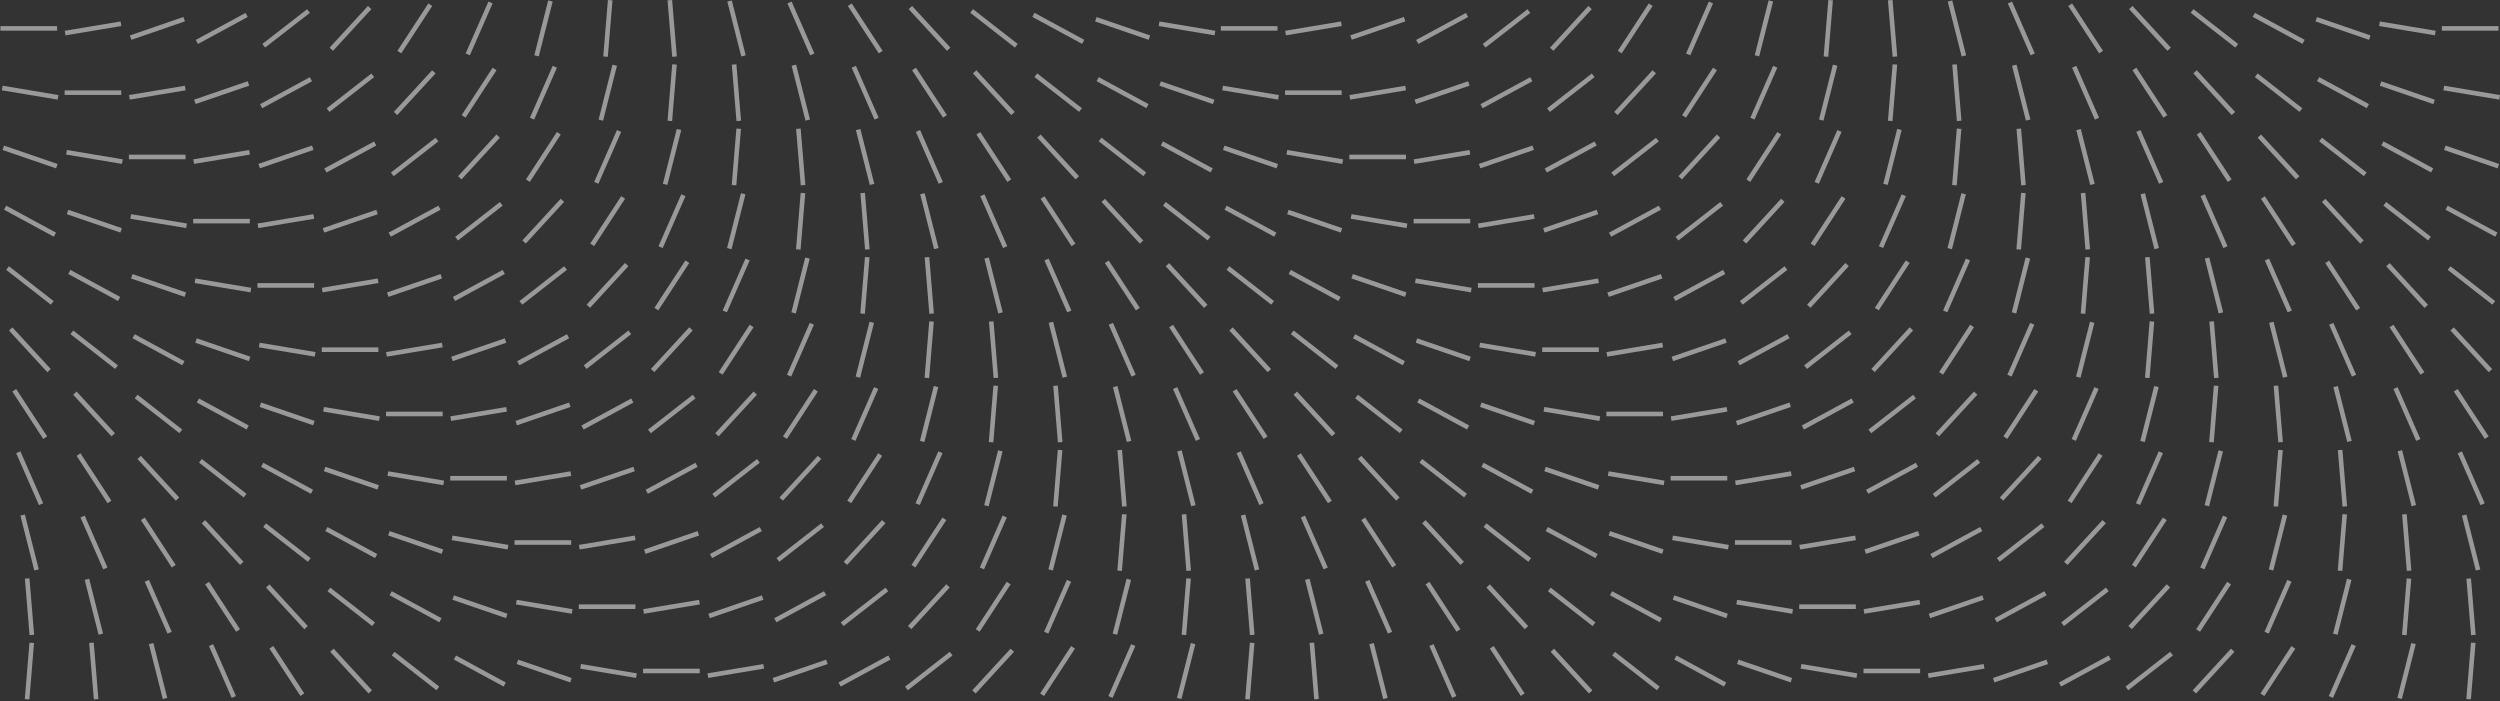 <svg width="1440" height="404" viewBox="0 0 1440 404" fill="none" xmlns="http://www.w3.org/2000/svg">
<rect x="0" y="0" width="1440" height="404" fill="#333333" stroke="none"/>
<g style="mix-blend-mode:soft-light" opacity="0.5">
<path d="M361.963 153.307L359.987 151.484L337.903 175.49L339.878 177.314L361.963 153.307ZM360.038 114.461L357.809 112.993L339.98 140.291L342.208 141.76L360.038 114.461ZM363.584 192.457L361.963 190.381L336.231 210.437L337.852 212.513L363.584 192.457ZM400.611 229.48L398.99 227.403L373.258 247.459L374.879 249.536L400.611 229.48ZM357.809 75.97L355.378 74.906L342.259 104.788L344.69 105.851L357.809 75.97ZM352.795 0.203L350.161 0L347.476 32.515L350.11 32.718L352.795 0.203ZM402.687 308.438L401.826 305.905L370.979 316.491L371.84 319.023L402.687 308.438ZM401.826 268.883L400.56 266.553L371.891 282.101L373.157 284.431L401.826 268.883ZM403.093 348.145L402.637 345.511L370.473 350.88L370.928 353.513L403.093 348.145ZM364.85 231.86L363.584 229.53L334.914 245.079L336.181 247.409L364.85 231.86ZM355.378 37.884L352.795 37.225L344.792 68.879L347.375 69.538L355.378 37.884ZM403.042 385.167H370.422V387.801H403.042V385.167ZM323.011 77.489L320.782 76.02L302.953 103.319L305.181 104.788L323.011 77.489ZM289.53 118.462L287.909 116.386L262.177 136.442L263.798 138.518L289.53 118.462ZM283.755 1.975L281.324 0.912L268.205 30.793L270.636 31.857L283.755 1.975ZM327.823 194.837L326.557 192.508L297.887 208.056L299.154 210.386L327.823 194.837ZM328.634 234.392L327.772 231.86L296.925 242.445L297.786 244.978L328.634 234.392ZM365.661 271.415L364.799 268.883L333.952 279.468L334.813 282L365.661 271.415ZM287.909 79.313L285.933 77.489L263.849 101.496L265.824 103.319L287.909 79.313ZM285.984 40.467L283.755 38.998L265.926 66.296L268.155 67.765L285.984 40.467ZM318.351 0.861L315.768 0.203L307.765 31.806L310.348 32.465L318.351 0.861ZM366.066 311.122L365.61 308.488L333.446 313.857L333.901 316.491L366.066 311.122ZM320.782 38.998L318.351 37.934L305.232 67.816L307.663 68.879L320.782 38.998ZM326.557 155.434L324.936 153.358L299.204 173.414L300.825 175.49L326.557 155.434ZM324.936 116.285L322.96 114.461L300.876 138.468L302.851 140.291L324.936 116.285ZM329.039 274.099L328.583 271.466L296.419 276.834L296.874 279.468L329.039 274.099ZM429.533 31.857L421.53 0.253L418.947 0.912L426.95 32.515L429.533 31.857ZM424.164 37.023L421.53 37.225L424.215 69.74L426.849 69.538L424.164 37.023ZM476.437 463.416L445.59 452.831L444.729 455.363L475.577 465.949L476.437 463.416ZM474.361 431.306L475.627 428.977L446.958 413.428L445.692 415.758L474.361 431.306ZM421.479 106.56L424.114 106.763L426.798 74.248L424.164 74.045L421.479 106.56ZM429.381 111.929L426.798 111.271L418.795 142.874L421.378 143.532L429.381 111.929ZM475.88 342.877L474.614 340.548L445.945 356.096L447.211 358.426L475.88 342.877ZM473.044 264.375L471.068 262.552L448.984 286.558L450.959 288.382L473.044 264.375ZM476.741 382.483L475.88 379.951L445.033 390.536L445.894 393.068L476.741 382.483ZM471.068 225.529L468.84 224.06L451.01 251.359L453.239 252.828L471.068 225.529ZM431.813 150.015L429.381 148.952L416.262 178.833L418.694 179.897L431.813 150.015ZM474.614 303.525L472.993 301.448L447.262 321.505L448.883 323.581L474.614 303.525ZM389.872 32.515L387.137 0L384.503 0.203L387.188 32.718L389.872 32.515ZM434.041 188.507L431.813 187.038L413.983 214.336L416.212 215.805L434.041 188.507ZM398.99 190.33L397.014 188.507L374.93 212.513L376.905 214.336L398.99 190.33ZM438.549 428.926L439.41 426.394L408.563 415.808L407.702 418.341L438.549 428.926ZM392.405 74.906L389.822 74.248L381.819 105.851L384.402 106.51L392.405 74.906ZM394.836 112.993L392.405 111.929L379.286 141.81L381.717 142.874L394.836 112.993ZM397.014 151.484L394.786 150.015L376.956 177.314L379.185 178.782L397.014 151.484ZM389.822 37.225L387.188 37.023L384.503 69.538L387.137 69.74L389.822 37.225ZM436.017 227.353L434.041 225.529L411.957 249.536L413.932 251.359L436.017 227.353ZM437.638 266.502L436.017 264.426L410.285 284.482L411.906 286.558L437.638 266.502ZM438.853 305.905L437.587 303.576L408.918 319.124L410.184 321.454L438.853 305.905ZM440.12 385.117L439.664 382.483L407.499 387.852L407.955 390.485L440.12 385.117ZM468.84 187.038L466.408 185.974L453.289 215.856L455.721 216.919L468.84 187.038ZM439.714 345.46L438.853 342.928L408.006 353.513L408.867 356.046L439.714 345.46ZM66.203 249.536L44.118 225.529L42.143 227.353L64.228 251.359L66.203 249.536ZM46.347 261.083L44.118 262.552L61.948 289.85L64.177 288.382L46.347 261.083ZM69.242 171.034L40.573 155.485L39.306 157.815L67.976 173.363L69.242 171.034ZM43.511 594.49L61.34 621.788L63.569 620.319L45.739 593.021L43.511 594.49ZM39.762 672.485L65.494 692.541L67.115 690.465L41.383 670.409L39.762 672.485ZM42.194 190.381L40.573 192.457L66.304 212.513L67.925 210.437L42.194 190.381ZM63.569 657.342L65.544 655.519L43.46 631.512L41.485 633.336L63.569 657.342ZM9.32 224.06L7.091 225.529L24.921 252.828L27.15 251.359L9.32 224.06ZM56.427 443.208L53.793 443.006L51.109 475.521L53.742 475.723L56.427 443.208ZM48.373 517.912L56.376 549.515L58.96 548.857L50.956 517.254L48.373 517.912ZM61.898 326.873L48.779 296.992L46.347 298.055L59.466 327.937L61.898 326.873ZM51.362 333.356L48.779 334.014L56.782 365.618L59.365 364.959L51.362 333.356ZM58.96 585.88L61.391 584.816L48.272 554.935L45.84 555.998L58.96 585.88ZM53.996 370.125L51.362 370.328L54.046 402.843L56.68 402.64L53.996 370.125ZM16.715 475.723L19.349 475.521L16.665 443.006L14.031 443.208L16.715 475.723ZM24.87 289.85L11.752 259.969L9.32 261.033L22.439 290.914L24.87 289.85ZM11.346 480.889L19.349 512.493L21.933 511.834L13.929 480.231L11.346 480.889ZM14.335 296.333L11.752 296.992L19.755 328.595L22.338 327.937L14.335 296.333ZM21.933 548.857L24.364 547.793L11.245 517.912L8.814 518.976L21.933 548.857ZM6.534 557.467L24.364 584.765L26.593 583.297L8.763 555.998L6.534 557.467ZM290.796 157.815L289.53 155.485L260.86 171.034L262.127 173.363L290.796 157.815ZM16.715 438.701L19.4 406.186L16.766 405.983L14.082 438.498L16.715 438.701ZM37.534 751.443L68.381 762.029L69.242 759.496L38.395 748.911L37.534 751.443ZM32.874 15.042H0.253V17.676H32.874V15.042ZM67.165 727.386L68.432 725.057L39.762 709.508L38.496 711.838L67.165 727.386ZM16.918 402.894L19.603 370.378L16.969 370.176L14.284 402.691L16.918 402.894ZM19.653 365.618L16.969 333.103L14.335 333.305L17.019 365.82L19.653 365.618ZM213.906 5.267L211.93 3.444L189.846 27.45L191.821 29.274L213.906 5.267ZM254.985 200.054L254.529 197.42L222.364 202.789L222.821 205.423L254.985 200.054ZM253.769 120.792L252.503 118.462L223.834 134.011L225.1 136.341L253.769 120.792ZM254.63 160.398L253.769 157.865L222.922 168.451L223.783 170.983L254.63 160.398ZM216.742 83.82L215.476 81.49L186.807 97.039L188.073 99.369L216.742 83.82ZM215.526 44.417L213.906 42.34L188.174 62.397L189.795 64.473L215.526 44.417ZM250.882 42.29L248.907 40.467L226.822 64.473L228.797 66.296L250.882 42.29ZM291.607 197.42L290.745 194.888L259.898 205.473L260.759 208.006L291.607 197.42ZM292.012 237.077L291.556 234.443L259.391 239.812L259.847 242.445L292.012 237.077ZM252.503 81.44L250.882 79.363L225.15 99.419L226.771 101.496L252.503 81.44ZM248.957 3.444L246.728 1.975L228.899 29.274L231.128 30.742L248.957 3.444ZM217.603 123.375L216.742 120.843L185.895 131.428L186.756 133.96L217.603 123.375ZM53.742 512.746L56.376 512.543L53.692 480.028L51.058 480.231L53.742 512.746ZM143.549 49.33L142.688 46.797L111.841 57.383L112.702 59.915L143.549 49.33ZM106.927 52.014L106.472 49.38L74.307 54.749L74.763 57.383L106.927 52.014ZM143.954 89.037L143.499 86.403L111.334 91.772L111.79 94.405L143.954 89.037ZM106.522 12.307L105.661 9.775L74.814 20.411L75.675 22.943L106.522 12.307ZM69.9 14.991L69.445 12.358L37.28 17.726L37.736 20.36L69.9 14.991ZM218.009 163.031L217.552 160.398L185.388 165.766L185.844 168.4L218.009 163.031ZM69.85 52.065H37.23V54.698H69.85V52.065ZM178.5 7.394L176.879 5.318L151.097 25.323L152.717 27.4L178.5 7.394ZM179.715 46.797L178.449 44.468L149.78 60.016L151.046 62.346L179.715 46.797ZM180.982 126.009L180.526 123.375L148.361 128.744L148.817 131.377L180.982 126.009ZM142.688 9.775L141.422 7.445L112.753 22.994L114.019 25.323L142.688 9.775ZM180.576 86.352L179.715 83.82L148.868 94.405L149.729 96.938L180.576 86.352ZM56.528 406.236L48.525 437.84L51.109 438.498L59.112 406.895L56.528 406.236ZM661.572 59.966L632.903 44.417L631.637 46.747L660.306 62.295L661.572 59.966ZM634.473 79.313L632.852 81.389L658.584 101.445L660.205 99.369L634.473 79.313ZM632.093 561.468L657.824 581.524L659.445 579.448L633.713 559.392L632.093 561.468ZM660.711 614.039L632.042 598.491L630.776 600.82L659.445 616.369L660.711 614.039ZM624.545 22.943L595.876 7.394L594.61 9.724L623.279 25.273L624.545 22.943ZM661.522 648.479L630.674 637.894L629.813 640.426L660.661 651.011L661.522 648.479ZM655.899 546.325L657.875 544.501L635.79 520.495L633.815 522.318L655.899 546.325ZM598.814 446.45L616.644 473.748L618.872 472.279L601.043 444.981L598.814 446.45ZM635.841 483.472L653.67 510.771L655.899 509.302L638.07 482.004L635.841 483.472ZM648.656 438.498L651.239 437.84L643.236 406.236L640.653 406.895L648.656 438.498ZM651.239 474.862L653.67 473.799L640.552 443.917L638.12 444.981L651.239 474.862ZM658.533 138.518L636.449 114.512L634.473 116.335L656.558 140.342L658.533 138.518ZM638.627 150.066L636.398 151.535L654.278 178.782L656.507 177.314L638.627 150.066ZM606.614 185.316L604.031 185.974L612.034 217.578L614.618 216.919L606.614 185.316ZM597.446 42.29L595.826 44.366L621.557 64.422L623.178 62.346L597.446 42.29ZM617.15 178.833L604.031 148.952L601.6 150.015L614.719 179.897L617.15 178.833ZM603.828 364.959L616.947 335.078L614.516 334.014L601.397 363.896L603.828 364.959ZM621.506 101.496L599.422 77.489L597.446 79.313L619.531 103.319L621.506 101.496ZM618.872 509.302L620.848 507.479L598.763 483.472L596.788 485.296L618.872 509.302ZM595.066 524.445L620.797 544.501L622.418 542.425L596.686 522.369L595.066 524.445ZM640.856 401.982L653.974 372.1L651.543 371.037L638.424 400.918L640.856 401.982ZM616.947 372.151L599.118 399.45L601.347 400.918L619.176 373.62L616.947 372.151ZM609.248 291.826L611.933 259.311L609.299 259.108L606.614 291.623L609.248 291.826ZM603.575 406.895L601.144 407.958L614.263 437.84L616.694 436.776L603.575 406.895ZM611.984 254.6L609.299 222.085L606.665 222.288L609.35 254.803L611.984 254.6ZM606.463 328.595L614.466 296.992L611.882 296.333L603.879 327.937L606.463 328.595ZM601.6 113.043L599.371 114.512L617.201 141.81L619.43 140.342L601.6 113.043ZM675.147 482.004L688.266 511.885L690.698 510.821L677.579 480.94L675.147 482.004ZM678.085 222.997L675.654 224.06L688.773 253.942L691.204 252.878L678.085 222.997ZM683.049 438.701L685.683 438.498L682.998 405.983L680.364 406.186L683.049 438.701ZM670.791 559.29L692.876 583.297L694.851 581.473L672.767 557.467L670.791 559.29ZM693.483 214.387L675.654 187.088L673.425 188.557L691.255 215.856L693.483 214.387ZM690.698 547.793L692.926 546.325L675.097 519.026L672.868 520.495L690.698 547.793ZM685.683 475.521L688.266 474.862L680.263 443.259L677.68 443.917L685.683 475.521ZM654.177 215.856L641.058 185.974L638.627 187.038L651.746 216.919L654.177 215.856ZM683.302 296.131L680.668 296.333L683.353 328.848L685.987 328.646L683.302 296.131ZM688.671 290.965L680.668 259.361L678.085 260.02L686.088 291.623L688.671 290.965ZM680.516 402.64L688.52 371.037L685.936 370.378L677.933 401.982L680.516 402.64ZM680.618 365.618L683.252 365.82L685.936 333.305L683.302 333.103L680.618 365.618ZM700.018 17.726L667.853 12.358L667.397 14.991L699.562 20.36L700.018 17.726ZM646.225 328.848L648.909 296.333L646.275 296.131L643.591 328.646L646.225 328.848ZM662.484 20.411L631.637 9.825L630.776 12.358L661.623 22.943L662.484 20.411ZM648.96 291.623L646.275 259.108L643.641 259.311L646.326 291.826L648.96 291.623ZM643.49 365.618L651.493 334.014L648.909 333.356L640.906 364.959L643.49 365.618ZM673.425 151.535L671.45 153.358L693.534 177.364L695.51 175.541L673.425 151.535ZM643.641 222.339L641.058 222.997L649.061 254.6L651.644 253.942L643.641 222.339ZM698.549 685.502L667.701 674.916L666.84 677.449L697.688 688.034L698.549 685.502ZM694.851 618.496L696.472 616.42L670.74 596.364L669.12 598.44L694.851 618.496ZM697.232 136.391L671.5 116.335L669.879 118.412L695.611 138.468L697.232 136.391ZM669.879 81.44L668.613 83.769L697.282 99.318L698.549 96.988L669.879 81.44ZM699.511 57.433L668.664 46.848L667.803 49.38L698.65 59.966L699.511 57.433ZM667.752 637.843L696.421 653.392L697.688 651.062L669.018 635.513L667.752 637.843ZM527.242 326.873L545.072 299.575L542.843 298.106L525.013 325.404L527.242 326.873ZM498.218 111.068L495.584 111.271L498.269 143.786L500.903 143.583L498.218 111.068ZM495.534 180.555L498.167 180.758L500.852 148.243L498.218 148.04L495.534 180.555ZM492.748 253.942L505.867 224.06L503.435 222.997L490.316 252.878L492.748 253.942ZM527.596 38.998L525.368 40.467L543.198 67.765L545.426 66.296L527.596 38.998ZM503.587 105.902L495.584 74.299L493.001 74.957L501.004 106.56L503.587 105.902ZM495.432 217.578L503.435 185.974L500.852 185.316L492.849 216.919L495.432 217.578ZM550.492 537.462L519.644 526.876L518.783 529.409L549.63 539.994L550.492 537.462ZM547.047 338.37L545.072 336.547L522.987 360.553L524.963 362.376L547.047 338.37ZM549.63 502.971L520.961 487.423L519.695 489.752L548.364 505.301L549.63 502.971ZM548.668 377.52L547.047 375.443L521.316 395.499L522.937 397.576L548.668 377.52ZM544.818 435.257L546.794 433.433L524.709 409.427L522.734 411.25L544.818 435.257ZM623.684 577.017L595.015 561.468L593.749 563.798L622.418 579.346L623.684 577.017ZM508.399 29.274L490.569 1.975L488.341 3.444L506.171 30.742L508.399 29.274ZM493.001 37.934L490.569 38.998L503.689 68.879L506.12 67.816L493.001 37.934ZM513.464 500.439L482.617 489.854L481.756 492.386L512.603 502.971L513.464 500.439ZM461.141 143.786L463.825 111.271L461.191 111.068L458.507 143.583L461.141 143.786ZM463.876 106.56L461.191 74.045L458.557 74.248L461.242 106.763L463.876 106.56ZM512.654 465.949L483.985 450.4L482.718 452.73L511.388 468.278L512.654 465.949ZM458.405 180.555L466.408 148.952L463.825 148.293L455.822 179.897L458.405 180.555ZM469.093 30.793L455.974 0.912L453.543 1.975L466.662 31.857L469.093 30.793ZM508.095 262.552L505.867 261.083L488.037 288.382L490.266 289.85L508.095 262.552ZM509.767 433.433L511.388 431.357L485.656 411.301L484.035 413.377L509.767 433.433ZM510.02 301.398L508.045 299.575L485.96 323.581L487.936 325.404L510.02 301.398ZM512.907 379.9L511.641 377.57L482.972 393.119L484.238 395.449L512.907 379.9ZM511.641 340.548L510.02 338.471L484.289 358.527L485.91 360.604L511.641 340.548ZM548.415 468.329L522.683 448.273L521.062 450.349L546.794 470.405L548.415 468.329ZM569.486 291.623L577.489 260.02L574.906 259.361L566.903 290.965L569.486 291.623ZM577.591 179.897L569.587 148.293L567.004 148.952L575.007 180.555L577.591 179.897ZM569.537 254.6L572.171 254.803L574.855 222.288L572.221 222.085L569.537 254.6ZM566.801 327.937L579.921 298.055L577.489 296.992L564.37 326.873L566.801 327.937ZM572.272 185.063L569.638 185.265L572.323 217.78L574.957 217.578L572.272 185.063ZM567.055 111.929L564.623 112.993L577.742 142.874L580.174 141.81L567.055 111.929ZM586.202 25.323L560.47 5.267L558.849 7.344L584.581 27.4L586.202 25.323ZM582.099 373.62L560.014 397.626L561.989 399.45L584.074 375.443L582.099 373.62ZM582.453 103.319L564.623 76.02L562.395 77.489L580.224 104.788L582.453 103.319ZM624.545 611.456L593.698 600.871L592.837 603.403L623.684 613.989L624.545 611.456ZM559.761 448.273L581.845 472.279L583.821 470.456L561.736 446.45L559.761 448.273ZM564.016 407.958L561.787 409.427L579.617 436.725L581.845 435.257L564.016 407.958ZM532.611 111.271L530.028 111.929L538.031 143.532L540.614 142.874L532.611 111.271ZM564.269 363.896L582.099 336.597L579.87 335.128L562.04 362.427L564.269 363.896ZM532.459 254.6L540.462 222.997L537.879 222.339L529.876 253.942L532.459 254.6ZM537.93 180.555L535.245 148.04L532.611 148.243L535.296 180.758L537.93 180.555ZM543.096 104.788L529.977 74.906L527.546 75.97L540.665 105.851L543.096 104.788ZM529.775 290.914L542.894 261.033L540.462 259.969L527.343 289.85L529.775 290.914ZM535.194 217.78L537.879 185.265L535.245 185.063L532.561 217.578L535.194 217.78ZM458.557 37.225L455.974 37.884L463.977 69.487L466.56 68.829L458.557 37.225ZM585.442 505.352L559.71 485.296L558.089 487.372L583.821 507.428L585.442 505.352ZM562.395 40.467L560.419 42.29L582.504 66.296L584.479 64.473L562.395 40.467ZM587.518 574.434L556.671 563.848L555.81 566.381L586.657 576.966L587.518 574.434ZM547.452 27.45L525.368 3.444L523.392 5.267L545.477 29.274L547.452 27.45ZM586.657 539.994L557.988 524.445L556.722 526.775L585.391 542.324L586.657 539.994ZM151.603 303.525L177.334 323.581L178.955 321.505L153.224 301.448L151.603 303.525ZM336.434 579.397L338.055 581.473L363.786 561.417L362.165 559.341L336.434 579.397ZM298.445 379.951L297.583 382.483L328.431 393.068L329.292 390.536L298.445 379.951ZM267.952 778.083L281.071 807.965L283.502 806.901L270.383 777.02L267.952 778.083ZM335.168 539.994L336.434 542.324L365.103 526.775L363.837 524.445L335.168 539.994ZM334.357 500.439L335.218 502.971L366.066 492.386L365.204 489.854L334.357 500.439ZM333.952 460.732L334.408 463.366L366.572 457.997L366.116 455.363L333.952 460.732ZM347.223 771.651L349.857 771.854L352.541 739.339L349.908 739.136L347.223 771.651ZM366.015 348.145H333.395V350.778H366.015V348.145ZM297.178 348.145L329.343 353.513L329.798 350.88L297.634 345.511L297.178 348.145ZM347.172 776.362L349.857 808.877L352.491 808.674L349.806 776.159L347.172 776.362ZM342.208 695.884L344.64 696.948L357.759 667.066L355.327 666.003L342.208 695.884ZM334.003 423.709H366.623V421.076H334.003V423.709ZM344.64 733.97L347.223 734.629L355.226 703.025L352.643 702.367L344.64 733.97ZM339.98 657.393L342.208 658.861L360.038 631.563L357.809 630.094L339.98 657.393ZM372.195 577.017L373.461 579.346L402.13 563.798L400.864 561.468L372.195 577.017ZM334.205 385.117L366.37 390.485L366.826 387.852L334.661 382.483L334.205 385.117ZM371.384 537.462L372.245 539.994L403.093 529.409L402.232 526.876L371.384 537.462ZM375.082 655.569L377.057 657.393L399.142 633.386L397.166 631.563L375.082 655.569ZM370.979 497.755L371.435 500.388L403.599 495.02L403.143 492.386L370.979 497.755ZM371.03 460.681H403.65V458.048H371.03V460.681ZM373.461 616.42L375.082 618.496L400.813 598.44L399.192 596.364L373.461 616.42ZM402.839 423.709L370.624 418.341L370.169 420.974L402.333 426.343L402.839 423.709ZM384.25 808.674L386.884 808.877L389.568 776.362L386.935 776.159L384.25 808.674ZM439.816 460.732L407.651 455.363L407.196 457.997L439.36 463.366L439.816 460.732ZM379.235 732.856L381.667 733.92L394.786 704.038L392.354 702.975L379.235 732.856ZM377.007 694.365L379.235 695.833L397.065 668.535L394.836 667.066L377.007 694.365ZM381.667 770.993L384.25 771.651L392.253 740.048L389.67 739.39L381.667 770.993ZM261.164 465.949L262.431 468.278L291.1 452.78L289.834 450.451L261.164 465.949ZM262.38 505.352L264.001 507.428L289.732 487.372L288.112 485.296L262.38 505.352ZM265.976 583.347L268.205 584.816L286.035 557.518L283.806 556.049L265.976 583.347ZM264.001 544.501L265.976 546.325L288.061 522.318L286.085 520.495L264.001 544.501ZM262.684 377.57L261.418 379.9L290.087 395.449L291.353 393.119L262.684 377.57ZM260.303 426.394L261.164 428.926L292.012 418.341L291.151 415.808L260.303 426.394ZM260.607 345.46L291.455 356.046L292.316 353.513L261.468 342.928L260.607 345.46ZM275.904 665.091L273.22 697.606L275.854 697.809L278.538 665.294L275.904 665.091ZM273.118 702.316L275.803 734.831L278.437 734.629L275.752 702.114L273.118 702.316ZM278.639 628.322L270.636 659.925L273.22 660.583L281.223 628.98L278.639 628.322ZM268.205 621.839L270.636 622.902L283.755 593.021L281.324 591.957L268.205 621.839ZM278.488 771.651L281.071 770.993L273.068 739.39L270.484 740.048L278.488 771.651ZM299.407 542.374L301.028 544.451L326.759 524.395L325.139 522.318L299.407 542.374ZM301.028 581.524L303.003 583.347L325.088 559.341L323.112 557.518L301.028 581.524ZM296.925 423.709L297.381 426.343L329.545 420.974L329.089 418.341L296.925 423.709ZM303.003 620.37L305.232 621.839L323.062 594.54L320.833 593.072L303.003 620.37ZM305.181 658.861L307.613 659.925L320.732 630.044L318.301 628.98L305.181 658.861ZM298.191 502.971L299.458 505.301L328.127 489.752L326.861 487.423L298.191 502.971ZM297.33 463.416L298.191 465.949L329.039 455.363L328.178 452.831L297.33 463.416ZM328.988 311.173H296.368V313.806H328.988V311.173ZM260.202 311.122L292.366 316.491L292.822 313.857L260.658 308.488L260.202 311.122ZM307.511 777.02L315.515 808.623L318.098 807.965L310.095 776.362L307.511 777.02ZM312.881 771.854L315.515 771.651L312.83 739.136L310.196 739.339L312.881 771.854ZM307.613 696.948L310.196 697.606L318.199 666.003L315.616 665.344L307.613 696.948ZM315.565 702.316L312.931 702.114L310.247 734.629L312.881 734.831L315.565 702.316ZM338.055 618.547L340.03 620.37L362.115 596.364L360.139 594.54L338.055 618.547ZM550.897 571.8L518.732 566.431L518.276 569.065L550.441 574.434L550.897 571.8ZM587.924 608.823L555.759 603.454L555.303 606.088L587.468 611.456L587.924 608.823ZM519.087 608.772H551.707V606.138H519.087V608.772ZM557.279 762.079L558.545 764.409L587.215 748.86L585.948 746.531L557.279 762.079ZM556.468 722.524L557.33 725.057L588.177 714.471L587.316 711.939L556.468 722.524ZM556.063 682.817L556.519 685.451L588.683 680.082L588.228 677.449L556.063 682.817ZM523.139 803.609L525.115 805.433L547.199 781.426L545.224 779.603L523.139 803.609ZM29.227 212.564L7.142 188.557L5.167 190.381L27.251 214.387L29.227 212.564ZM556.114 645.795H588.734V643.161H556.114V645.795ZM519.441 685.502L520.303 688.034L551.15 677.449L550.289 674.916L519.441 685.502ZM520.303 725.057L521.569 727.386L550.238 711.838L548.972 709.508L520.303 725.057ZM519.036 645.845L519.492 648.479L551.656 643.11L551.201 640.477L519.036 645.845ZM558.545 801.482L560.166 803.559L585.898 783.503L584.277 781.426L558.545 801.482ZM698.954 719.84L666.79 714.471L666.334 717.105L698.498 722.474L698.954 719.84ZM624.951 645.845L592.786 640.477L592.331 643.11L624.495 648.479L624.951 645.845ZM630.117 756.863L630.573 759.496L662.737 754.128L662.281 751.494L630.117 756.863ZM630.168 719.789H662.788V717.156H630.168V719.789ZM667.144 756.812H699.764V754.178H667.144V756.812ZM667.144 793.885L667.6 796.519L699.764 791.15L699.308 788.517L667.144 793.885ZM630.522 796.57L631.383 799.102L662.231 788.517L661.37 785.984L630.522 796.57ZM661.927 682.817L629.763 677.449L629.307 680.082L661.471 685.451L661.927 682.817ZM593.495 759.547L594.357 762.079L625.204 751.494L624.343 748.962L593.495 759.547ZM418.694 807.965L421.277 808.623L429.28 777.02L426.697 776.362L418.694 807.965ZM593.09 719.84L593.546 722.474L625.71 717.105L625.255 714.471L593.09 719.84ZM593.141 682.767H625.761V680.133H593.141V682.767ZM594.306 799.102L595.572 801.432L624.242 785.883L622.975 783.553L594.306 799.102ZM408.006 497.704H440.626V495.07H408.006V497.704ZM408.411 574.434L409.272 576.966L440.12 566.381L439.259 563.848L408.411 574.434ZM408.006 534.777L408.462 537.411L440.626 532.042L440.17 529.409L408.006 534.777ZM476.843 497.755L444.678 492.386L444.222 495.02L476.387 500.388L476.843 497.755ZM453.289 806.901L455.721 807.965L468.84 778.083L466.408 777.02L453.289 806.901ZM451.06 768.41L453.289 769.879L471.119 742.58L468.89 741.112L451.06 768.41ZM416.262 769.879L418.694 770.942L431.813 741.061L429.381 739.997L416.262 769.879ZM414.034 731.387L416.262 732.856L434.092 705.558L431.863 704.089L414.034 731.387ZM449.085 729.564L451.06 731.387L473.145 707.381L471.17 705.558L449.085 729.564ZM409.222 614.039L410.488 616.369L439.157 600.82L437.891 598.491L409.222 614.039ZM410.488 653.392L412.109 655.468L437.84 635.412L436.219 633.336L410.488 653.392ZM412.109 692.541L414.084 694.365L436.169 670.358L434.193 668.535L412.109 692.541ZM488.088 805.433L490.316 806.901L508.146 779.603L505.917 778.134L488.088 805.433ZM484.491 727.437L486.112 729.513L511.844 709.457L510.223 707.381L484.491 727.437ZM483.276 688.034L484.542 690.364L513.211 674.815L511.945 672.485L483.276 688.034ZM486.112 766.587L488.088 768.41L510.172 744.404L508.197 742.58L486.112 766.587ZM482.415 648.479L483.276 651.011L514.123 640.426L513.262 637.894L482.415 648.479ZM482.06 571.749H514.68V569.116H482.06V571.749ZM482.009 608.823L482.465 611.456L514.629 606.088L514.174 603.454L482.009 608.823ZM447.515 690.414L449.136 692.491L474.867 672.435L473.246 670.358L447.515 690.414ZM445.388 611.456L446.249 613.989L477.096 603.403L476.235 600.871L445.388 611.456ZM513.87 534.777L481.705 529.409L481.249 532.042L513.414 537.411L513.87 534.777ZM446.249 651.062L447.515 653.392L476.184 637.843L474.918 635.513L446.249 651.062ZM445.033 534.727H477.653V532.093H445.033V534.727ZM444.982 571.8L445.438 574.434L477.603 569.065L477.147 566.431L444.982 571.8ZM521.518 764.46L523.139 766.536L548.871 746.48L547.25 744.404L521.518 764.46ZM143.904 126.059H111.284V128.693H143.904V126.059ZM112.499 785.883L141.169 801.432L142.435 799.102L113.766 783.553L112.499 785.883ZM75.472 160.398L106.32 170.983L107.181 168.451L76.333 157.865L75.472 160.398ZM120.097 436.725L137.927 409.427L135.698 407.958L117.868 435.257L120.097 436.725ZM133.469 401.982L135.901 400.918L122.782 371.037L120.35 372.1L133.469 401.982ZM138.231 362.427L120.401 335.128L118.172 336.597L136.002 363.896L138.231 362.427ZM75.067 126.009L107.231 131.377L107.687 128.744L75.523 123.375L75.067 126.009ZM291.961 274.15H259.341V276.784H291.961V274.15ZM81.145 262.552L79.17 264.375L101.255 288.382L103.23 286.558L81.145 262.552ZM104.952 247.409L79.221 227.353L77.6 229.429L103.331 249.485L104.952 247.409ZM75.472 748.911L104.142 764.46L105.408 762.13L76.739 746.581L75.472 748.911ZM102.571 729.564L104.192 727.488L78.461 707.432L76.84 709.508L102.571 729.564ZM139.548 766.536L141.169 764.46L115.437 744.404L113.816 746.48L139.548 766.536ZM118.172 299.575L116.197 301.398L138.281 325.404L140.257 323.581L118.172 299.575ZM115.538 707.381L137.623 731.387L139.598 729.564L117.514 705.558L115.538 707.381ZM135.394 695.833L137.623 694.365L119.793 667.066L117.564 668.535L135.394 695.833ZM141.979 284.431L116.247 264.375L114.627 266.452L140.358 286.508L141.979 284.431ZM127.796 517.051L125.112 549.566L127.746 549.769L130.43 517.254L127.796 517.051ZM113.36 231.86L142.03 247.409L143.296 245.079L114.627 229.53L113.36 231.86ZM78.511 670.358L100.596 694.365L102.571 692.541L80.487 668.535L78.511 670.358ZM133.216 443.917L120.097 473.799L122.529 474.862L135.648 444.981L133.216 443.917ZM125.061 554.276L127.746 586.791L130.38 586.589L127.695 554.074L125.061 554.276ZM130.532 480.231L122.529 511.834L125.112 512.493L133.115 480.889L130.532 480.231ZM130.43 623.561L133.014 622.902L125.011 591.299L122.427 591.957L130.43 623.561ZM119.895 630.044L133.014 659.925L135.445 658.861L122.326 628.98L119.895 630.044ZM37.027 791.15L69.191 796.519L69.647 793.885L37.483 788.517L37.027 791.15ZM32.62 756.863L0.456 751.494L0 754.128L32.164 759.496L32.62 756.863ZM0.507 714.421L31.354 725.006L32.215 722.474L1.368 711.888L0.507 714.421ZM0.81 793.835H33.431V791.201H0.81V793.835ZM112.499 197.42L143.347 208.006L144.208 205.473L113.36 194.888L112.499 197.42ZM1.064 52.014L33.228 57.383L33.684 54.749L1.52 49.38L1.064 52.014ZM30.138 690.414L31.404 688.084L2.735 672.536L1.469 674.866L30.138 690.414ZM98.418 658.811L100.647 657.342L82.817 630.044L80.588 631.512L98.418 658.811ZM26.593 620.319L28.568 618.496L6.484 594.49L4.508 596.313L26.593 620.319ZM2.786 635.463L28.517 655.519L30.138 653.442L4.407 633.386L2.786 635.463ZM33.177 94.456L2.33 83.871L1.469 86.403L32.316 96.988L33.177 94.456ZM5.167 153.358L3.546 155.434L29.277 175.49L30.898 173.414L5.167 153.358ZM38.496 123.375L69.344 133.96L70.204 131.428L39.357 120.843L38.496 123.375ZM32.266 134.011L3.596 118.462L2.33 120.792L30.999 136.341L32.266 134.011ZM96.189 406.895L83.07 436.776L85.502 437.84L98.621 407.958L96.189 406.895ZM88.338 370.378L85.755 371.037L93.758 402.64L96.341 401.982L88.338 370.378ZM82.868 593.021L95.987 622.902L98.418 621.839L85.299 591.957L82.868 593.021ZM85.805 334.014L83.374 335.078L96.493 364.959L98.924 363.896L85.805 334.014ZM101.204 325.404L83.374 298.106L81.145 299.575L98.975 326.873L101.204 325.404ZM38.091 89.037L70.255 94.405L70.711 91.772L38.547 86.403L38.091 89.037ZM93.403 586.538L95.987 585.88L87.984 554.276L85.4 554.935L93.403 586.538ZM106.877 89.087H74.257V91.721H106.877V89.087ZM93.505 443.259L85.502 474.862L88.085 475.521L96.088 443.917L93.505 443.259ZM74.561 788.466L105.408 799.051L106.269 796.519L75.422 785.934L74.561 788.466ZM90.769 480.028L88.085 512.543L90.719 512.746L93.403 480.231L90.769 480.028ZM88.034 517.254L90.719 549.769L93.353 549.566L90.668 517.051L88.034 517.254ZM76.333 194.837L105.003 210.386L106.269 208.056L77.6 192.508L76.333 194.837ZM209.752 482.004L191.923 509.302L194.151 510.771L211.981 483.472L209.752 482.004ZM186.553 271.415L217.401 282L218.262 279.468L187.414 268.883L186.553 271.415ZM241.511 628.322L238.877 628.119L236.193 660.634L238.827 660.837L241.511 628.322ZM228.646 779.552L246.475 806.851L248.704 805.382L230.874 778.083L228.646 779.552ZM238.827 697.809L241.461 697.606L238.776 665.091L236.142 665.294L238.827 697.809ZM187.364 305.905L216.033 321.454L217.299 319.124L188.63 303.576L187.364 305.905ZM254.985 237.127H222.364V239.761H254.985V237.127ZM189.998 470.456L191.973 472.279L214.058 448.273L212.082 446.45L189.998 470.456ZM188.63 340.548L214.361 360.604L215.982 358.527L190.251 338.471L188.63 340.548ZM209.448 769.879L211.677 768.41L193.847 741.112L191.619 742.58L209.448 769.879ZM192.176 373.62L190.2 375.443L212.285 399.45L214.26 397.626L192.176 373.62ZM188.377 431.306L189.998 433.383L215.729 413.327L214.108 411.25L188.377 431.306ZM186.148 237.077L218.312 242.445L218.768 239.812L186.604 234.443L186.148 237.077ZM227.278 375.443L225.657 377.52L251.388 397.576L253.009 395.499L227.278 375.443ZM224.137 428.977L225.404 431.306L254.073 415.758L252.807 413.428L224.137 428.977ZM224.391 342.877L253.06 358.426L254.326 356.096L225.657 340.548L224.391 342.877ZM225.353 468.329L226.974 470.405L252.706 450.349L251.085 448.273L225.353 468.329ZM233.458 702.975L241.461 734.578L244.044 733.92L236.041 702.316L233.458 702.975ZM223.175 274.099L255.339 279.468L255.795 276.834L223.631 271.466L223.175 274.099ZM223.58 308.438L254.428 319.023L255.289 316.491L224.441 305.905L223.58 308.438ZM244.246 554.935L231.128 584.816L233.559 585.88L246.678 555.998L244.246 554.935ZM241.612 591.299L233.609 622.902L236.193 623.561L244.196 591.957L241.612 591.299ZM228.949 546.325L231.178 547.793L249.008 520.495L246.779 519.026L228.949 546.325ZM244.044 770.942L246.475 769.879L233.356 739.997L230.925 741.061L244.044 770.942ZM226.974 507.479L228.949 509.302L251.034 485.296L249.058 483.472L226.974 507.479ZM173.029 400.868L175.258 399.399L157.428 372.1L155.199 373.569L173.029 400.868ZM167.559 517.254L159.555 548.857L162.139 549.515L170.142 517.912L167.559 517.254ZM154.592 705.558L172.421 732.856L174.65 731.387L156.82 704.089L154.592 705.558ZM167.457 554.276L164.823 554.074L162.139 586.589L164.773 586.791L167.457 554.276ZM170.243 480.94L157.124 510.821L159.555 511.885L172.675 482.004L170.243 480.94ZM169.99 696.948L172.421 695.884L159.302 666.003L156.871 667.066L169.99 696.948ZM164.773 623.814L167.407 623.611L164.722 591.096L162.088 591.299L164.773 623.814ZM159.404 628.98L167.407 660.583L169.99 659.925L161.987 628.322L159.404 628.98ZM180.931 163.082H148.311V165.716H180.931V163.082ZM150.843 783.553L176.575 803.609L178.196 801.533L152.464 781.477L150.843 783.553ZM177.284 360.604L155.199 336.597L153.224 338.421L175.308 362.427L177.284 360.604ZM112.094 163.031L144.258 168.4L144.714 165.766L112.55 160.398L112.094 163.031ZM154.895 435.257L176.98 411.25L175.004 409.427L152.92 433.433L154.895 435.257ZM174.65 768.41L176.625 766.587L154.541 742.58L152.565 744.404L174.65 768.41ZM199.115 628.322L201.8 660.837L204.434 660.634L201.749 628.119L199.115 628.322ZM201.85 591.046L199.166 623.561L201.8 623.763L204.484 591.248L201.85 591.046ZM204.586 554.276L196.582 585.88L199.166 586.538L207.169 554.935L204.586 554.276ZM204.434 697.606L207.017 696.948L199.014 665.344L196.431 666.003L204.434 697.606ZM193.898 704.089L207.017 733.97L209.448 732.907L196.329 703.025L193.898 704.089ZM189.592 781.426L211.677 805.433L213.652 803.609L191.568 779.603L189.592 781.426ZM207.27 517.912L194.151 547.793L196.582 548.857L209.701 518.976L207.27 517.912ZM150.387 268.883L179.057 284.431L180.323 282.101L151.654 266.553L150.387 268.883ZM172.725 444.981L154.895 472.279L157.124 473.748L174.954 446.45L172.725 444.981ZM217.958 200.105H185.338V202.738H217.958V200.105ZM149.121 200.054L181.285 205.423L181.741 202.789L149.577 197.42L149.121 200.054ZM149.526 234.392L180.374 244.978L181.235 242.445L150.387 231.86L149.526 234.392Z" fill="white"/>
<path d="M1092.78 37.225L1090.14 37.023L1087.46 69.538L1090.09 69.74L1092.78 37.225ZM1097.79 112.993L1095.36 111.929L1082.24 141.81L1084.67 142.874L1097.79 112.993ZM1095.36 74.906L1092.78 74.248L1084.77 105.851L1087.36 106.51L1095.36 74.906ZM1099.97 151.484L1097.74 150.015L1079.91 177.314L1082.14 178.782L1099.97 151.484ZM1104.78 268.883L1103.52 266.553L1074.85 282.101L1076.11 284.431L1104.78 268.883ZM1101.94 190.33L1099.97 188.507L1077.89 212.513L1079.86 214.336L1101.94 190.33ZM1103.57 229.48L1101.94 227.403L1076.21 247.459L1077.83 249.536L1103.57 229.48ZM1092.83 32.515L1090.09 0L1087.46 0.203L1090.14 32.718L1092.83 32.515ZM1140.59 266.502L1138.97 264.426L1113.24 284.482L1114.86 286.558L1140.59 266.502ZM1142.67 345.46L1141.81 342.928L1110.96 353.513L1111.82 356.046L1142.67 345.46ZM1141.81 305.905L1140.54 303.576L1111.87 319.124L1113.14 321.454L1141.81 305.905ZM1141.5 428.926L1142.37 426.394L1111.52 415.808L1110.66 418.341L1141.5 428.926ZM1143.07 385.117L1142.62 382.483L1110.45 387.852L1110.91 390.485L1143.07 385.117ZM1068.62 271.415L1067.75 268.883L1036.91 279.468L1037.77 282L1068.62 271.415ZM1138.97 227.353L1137 225.529L1114.91 249.536L1116.89 251.359L1138.97 227.353ZM1067.75 231.86L1066.49 229.53L1037.82 245.079L1039.09 247.409L1067.75 231.86ZM1023.74 38.998L1021.31 37.934L1008.19 67.816L1010.62 68.879L1023.74 38.998ZM1021.31 0.861L1018.72 0.203L1010.72 31.806L1013.3 32.465L1021.31 0.861ZM1064.92 153.307L1062.94 151.484L1040.86 175.49L1042.83 177.314L1064.92 153.307ZM1069.02 311.122L1068.57 308.488L1036.4 313.857L1036.86 316.491L1069.02 311.122ZM1106.05 348.145L1105.59 345.511L1073.43 350.88L1073.88 353.513L1106.05 348.145ZM1106 385.167H1073.38V387.801H1106V385.167ZM1055.75 0.203L1053.12 0L1050.43 32.515L1053.07 32.718L1055.75 0.203ZM1105.64 308.438L1104.78 305.905L1073.93 316.491L1074.8 319.023L1105.64 308.438ZM1058.33 37.884L1055.75 37.225L1047.75 68.829L1050.33 69.487L1058.33 37.884ZM1060.76 75.97L1058.33 74.906L1045.21 104.788L1047.65 105.851L1060.76 75.97ZM1062.99 114.461L1060.76 112.993L1042.93 140.291L1045.16 141.76L1062.99 114.461ZM1066.54 192.457L1064.92 190.381L1039.19 210.437L1040.81 212.513L1066.54 192.457ZM1164.1 143.786L1166.78 111.271L1164.15 111.068L1161.46 143.583L1164.1 143.786ZM1172.05 30.793L1158.93 0.912L1156.5 1.975L1169.62 31.857L1172.05 30.793ZM1166.83 106.56L1164.15 74.045L1161.51 74.248L1164.2 106.763L1166.83 106.56ZM1216.42 500.439L1185.57 489.854L1184.71 492.386L1215.56 502.971L1216.42 500.439ZM1137 188.507L1134.77 187.038L1116.94 214.336L1119.17 215.805L1137 188.507ZM1161.51 37.225L1158.93 37.884L1166.93 69.487L1169.52 68.829L1161.51 37.225ZM1214.6 340.548L1212.98 338.471L1187.24 358.527L1188.86 360.604L1214.6 340.548ZM1171.79 187.038L1169.36 185.974L1156.24 215.856L1158.68 216.919L1171.79 187.038ZM1212.98 301.398L1211 299.575L1188.92 323.581L1190.89 325.404L1212.98 301.398ZM1211.05 262.552L1208.82 261.083L1190.99 288.382L1193.22 289.85L1211.05 262.552ZM1215.86 379.9L1214.6 377.57L1185.93 393.119L1187.19 395.449L1215.86 379.9ZM1212.72 433.433L1214.34 431.357L1188.61 411.301L1186.99 413.377L1212.72 433.433ZM1215.61 465.949L1186.94 450.4L1185.67 452.73L1214.34 468.278L1215.61 465.949ZM1161.36 180.555L1169.36 148.952L1166.78 148.293L1158.78 179.897L1161.36 180.555ZM1124.43 106.56L1127.07 106.763L1129.75 74.248L1127.12 74.045L1124.43 106.56ZM1127.12 37.023L1124.49 37.225L1127.17 69.74L1129.8 69.538L1127.12 37.023ZM1132.49 31.857L1124.49 0.253L1121.9 0.912L1129.91 32.515L1132.49 31.857ZM1132.34 111.929L1129.75 111.271L1121.75 142.874L1124.33 143.532L1132.34 111.929ZM1179.39 463.416L1148.55 452.831L1147.68 455.363L1178.53 465.949L1179.39 463.416ZM1134.77 150.015L1132.34 148.952L1119.22 178.833L1121.65 179.897L1134.77 150.015ZM1175.95 264.375L1173.97 262.552L1151.89 286.558L1153.86 288.382L1175.95 264.375ZM1174.02 225.529L1171.79 224.06L1153.97 251.359L1156.19 252.828L1174.02 225.529ZM1177.32 431.306L1178.58 428.977L1149.91 413.428L1148.65 415.758L1177.32 431.306ZM1177.57 303.525L1175.95 301.448L1150.22 321.505L1151.84 323.581L1177.57 303.525ZM1179.65 382.483L1178.78 379.951L1147.94 390.536L1148.8 393.068L1179.65 382.483ZM1178.84 342.877L1177.57 340.548L1148.9 356.096L1150.17 358.426L1178.84 342.877ZM751.328 517.912L759.331 549.515L761.915 548.857L753.912 517.254L751.328 517.912ZM883.937 126.009L883.481 123.375L851.316 128.744L851.772 131.377L883.937 126.009ZM772.805 52.065H740.185V54.698H772.805V52.065ZM756.698 512.746L759.331 512.543L756.647 480.028L754.013 480.231L756.698 512.746ZM1195.96 37.934L1193.52 38.998L1206.64 68.879L1209.07 67.816L1195.96 37.934ZM756.951 370.125L754.317 370.328L757.001 402.843L759.635 402.64L756.951 370.125ZM759.484 406.236L751.48 437.84L754.064 438.498L762.067 406.895L759.484 406.236ZM809.477 12.307L808.616 9.775L777.769 20.36L778.63 22.892L809.477 12.307ZM846.91 89.037L846.454 86.403L814.289 91.772L814.745 94.405L846.91 89.037ZM772.856 14.991L772.4 12.358L740.236 17.726L740.691 20.36L772.856 14.991ZM845.643 9.775L844.377 7.445L815.708 22.994L816.974 25.323L845.643 9.775ZM1025.97 77.489L1023.74 76.02L1005.91 103.319L1008.14 104.788L1025.97 77.489ZM722.608 365.618L719.924 333.103L717.29 333.305L719.975 365.82L722.608 365.618ZM754.317 333.356L751.734 334.014L759.737 365.618L762.32 364.959L754.317 333.356ZM759.382 443.208L756.748 443.006L754.064 475.521L756.698 475.723L759.382 443.208ZM740.489 751.443L771.336 762.029L772.197 759.496L741.35 748.911L740.489 751.443ZM770.121 727.386L771.387 725.057L742.718 709.508L741.451 711.838L770.121 727.386ZM772.197 171.034L743.528 155.485L742.262 157.815L770.931 173.363L772.197 171.034ZM719.873 402.894L722.558 370.378L719.924 370.176L717.239 402.691L719.873 402.894ZM745.149 190.381L743.528 192.457L769.259 212.513L770.88 210.437L745.149 190.381ZM735.829 15.042H703.209V17.676H735.829V15.042ZM766.524 657.342L768.5 655.519L746.415 631.512L744.44 633.336L766.524 657.342ZM742.718 672.485L768.449 692.541L770.07 690.465L744.338 670.409L742.718 672.485ZM749.302 261.083L747.074 262.552L764.903 289.85L767.132 288.382L749.302 261.083ZM761.915 585.88L764.346 584.816L751.227 554.935L748.796 555.998L761.915 585.88ZM746.466 594.49L764.296 621.788L766.524 620.319L748.694 593.021L746.466 594.49ZM764.802 326.873L751.683 296.992L749.252 298.055L762.371 327.937L764.802 326.873ZM769.158 249.536L747.074 225.529L745.098 227.353L767.183 251.359L769.158 249.536ZM846.504 49.33L845.643 46.797L814.796 57.383L815.657 59.915L846.504 49.33ZM992.485 118.462L990.864 116.386L965.133 136.442L966.753 138.518L992.485 118.462ZM883.531 86.352L882.67 83.82L851.823 94.405L852.684 96.938L883.531 86.352ZM993.751 157.815L992.485 155.485L963.816 171.034L965.082 173.363L993.751 157.815ZM951.912 3.444L949.684 1.975L931.854 29.274L934.083 30.742L951.912 3.444ZM994.967 237.077L994.511 234.443L962.347 239.812L962.803 242.445L994.967 237.077ZM994.562 197.42L993.701 194.888L962.853 205.473L963.714 208.006L994.562 197.42ZM990.864 79.313L988.889 77.489L966.804 101.496L968.78 103.319L990.864 79.313ZM1029.51 155.434L1027.89 153.358L1002.16 173.414L1003.78 175.49L1029.51 155.434ZM986.711 1.975L984.279 0.912L971.16 30.793L973.592 31.857L986.711 1.975ZM1027.89 116.285L1025.92 114.461L1003.83 138.468L1005.81 140.291L1027.89 116.285ZM1030.78 194.837L1029.51 192.508L1000.84 208.056L1002.11 210.386L1030.78 194.837ZM1031.59 234.392L1030.73 231.86L999.88 242.445L1000.74 244.978L1031.59 234.392ZM1031.99 274.099L1031.54 271.466L999.374 276.834L999.83 279.468L1031.99 274.099ZM988.939 40.467L986.711 38.998L968.881 66.296L971.11 67.765L988.939 40.467ZM920.964 163.031L920.508 160.398L888.343 165.766L888.799 168.4L920.964 163.031ZM920.559 123.375L919.697 120.843L888.85 131.428L889.711 133.96L920.559 123.375ZM919.697 83.82L918.431 81.49L889.762 97.039L891.028 99.369L919.697 83.82ZM881.455 7.394L879.834 5.318L854.052 25.323L855.673 27.4L881.455 7.394ZM918.482 44.417L916.861 42.34L891.129 62.397L892.75 64.473L918.482 44.417ZM882.67 46.797L881.404 44.468L852.735 60.016L854.001 62.346L882.67 46.797ZM955.458 81.44L953.837 79.363L928.106 99.419L929.726 101.496L955.458 81.44ZM956.724 120.792L955.458 118.462L926.789 134.011L928.055 136.341L956.724 120.792ZM953.837 42.29L951.862 40.467L929.777 64.473L931.753 66.296L953.837 42.29ZM957.94 200.054L957.484 197.42L925.32 202.789L925.776 205.423L957.94 200.054ZM957.535 160.398L956.674 157.865L925.826 168.451L926.687 170.983L957.535 160.398ZM916.861 5.267L914.885 3.444L892.801 27.45L894.776 29.274L916.861 5.267ZM809.883 52.014L809.427 49.38L777.262 54.749L777.718 57.383L809.883 52.014ZM1401.55 96.988L1372.89 81.44L1371.62 83.769L1400.29 99.318L1401.55 96.988ZM1402.47 57.433L1371.62 46.848L1370.76 49.38L1401.61 59.966L1402.47 57.433ZM1369.8 677.398L1400.64 687.983L1401.5 685.451L1370.66 674.866L1369.8 677.398ZM1399.43 653.392L1400.69 651.062L1372.02 635.513L1370.76 637.843L1399.43 653.392ZM1349.18 328.848L1351.86 296.333L1349.23 296.131L1346.55 328.646L1349.18 328.848ZM1365.44 20.411L1334.59 9.825L1333.73 12.358L1364.58 22.943L1365.44 20.411ZM1378.61 187.038L1376.38 188.507L1394.21 215.805L1396.44 214.336L1378.61 187.038ZM1398.52 175.541L1376.43 151.535L1374.46 153.358L1396.54 177.364L1398.52 175.541ZM1351.92 291.623L1349.23 259.108L1346.6 259.311L1349.28 291.826L1351.92 291.623ZM1375.82 520.495L1393.65 547.793L1395.88 546.325L1378.05 519.026L1375.82 520.495ZM1395.88 583.297L1397.86 581.473L1375.77 557.467L1373.8 559.29L1395.88 583.297ZM1372.07 598.44L1397.81 618.496L1399.43 616.42L1373.7 596.364L1372.07 598.44ZM1363.67 614.039L1335 598.491L1333.73 600.82L1362.4 616.369L1363.67 614.039ZM1335.05 561.468L1360.78 581.524L1362.4 579.448L1336.67 559.392L1335.05 561.468ZM1358.85 546.325L1360.83 544.501L1338.75 520.495L1336.77 522.318L1358.85 546.325ZM1391.22 511.834L1393.65 510.771L1380.53 480.889L1378.1 481.953L1391.22 511.834ZM1361.49 138.518L1339.4 114.512L1337.43 116.335L1359.51 140.342L1361.49 138.518ZM1364.53 59.966L1335.86 44.417L1334.59 46.747L1363.26 62.295L1364.53 59.966ZM1337.43 79.313L1335.81 81.389L1361.54 101.445L1363.16 99.369L1337.43 79.313ZM1341.58 150.066L1339.35 151.535L1357.18 178.833L1359.41 177.364L1341.58 150.066ZM1343.81 401.982L1356.93 372.1L1354.5 371.037L1341.38 400.918L1343.81 401.982ZM1357.13 215.856L1344.01 185.974L1341.58 187.038L1354.7 216.919L1357.13 215.856ZM1346.6 222.339L1344.01 222.997L1352.02 254.6L1354.6 253.942L1346.6 222.339ZM1346.44 365.618L1354.45 334.014L1351.86 333.356L1343.86 364.959L1346.44 365.618ZM1351.61 438.498L1354.19 437.84L1346.19 406.236L1343.61 406.895L1351.61 438.498ZM1338.8 483.472L1356.63 510.771L1358.85 509.302L1341.02 482.004L1338.8 483.472ZM1354.19 474.862L1356.63 473.799L1343.51 443.917L1341.08 444.981L1354.19 474.862ZM1374.46 116.335L1372.83 118.412L1398.57 138.468L1400.19 136.391L1374.46 116.335ZM1394.16 252.878L1381.04 222.997L1378.61 224.06L1391.73 253.942L1394.16 252.878ZM1410.77 596.313L1432.86 620.319L1434.83 618.496L1412.75 594.49L1410.77 596.313ZM1433.47 251.359L1415.64 224.06L1413.41 225.529L1431.24 252.828L1433.47 251.359ZM1418.07 260.02L1415.64 261.083L1428.76 290.965L1431.19 289.901L1418.07 260.02ZM1413.41 188.557L1411.43 190.381L1433.52 214.387L1435.49 212.564L1413.41 188.557ZM1437.21 173.414L1411.48 153.358L1409.86 155.434L1435.59 175.49L1437.21 173.414ZM1415.13 518.976L1428.25 548.857L1430.68 547.793L1417.56 517.912L1415.13 518.976ZM1420.3 443.208L1422.98 475.723L1425.61 475.521L1422.93 443.006L1420.3 443.208ZM1423.08 405.983L1420.4 438.498L1423.03 438.701L1425.72 406.186L1423.08 405.983ZM1423.28 370.125L1420.6 402.64L1423.23 402.843L1425.92 370.328L1423.28 370.125ZM1428.65 327.987L1420.65 296.384L1418.07 297.042L1426.07 328.646L1428.65 327.987ZM1434.83 655.519L1436.45 653.442L1410.72 633.386L1409.1 635.463L1434.83 655.519ZM1423.28 333.153L1420.65 333.356L1423.34 365.871L1425.97 365.668L1423.28 333.153ZM1430.68 584.816L1432.91 583.347L1415.08 556.049L1412.85 557.518L1430.68 584.816ZM1388.89 370.378L1380.89 401.982L1383.47 402.64L1391.47 371.037L1388.89 370.378ZM1385.95 405.983L1383.32 406.186L1386 438.701L1388.64 438.498L1385.95 405.983ZM1386.21 365.871L1388.89 333.356L1386.26 333.153L1383.57 365.668L1386.21 365.871ZM1388.94 328.646L1386.26 296.131L1383.62 296.333L1386.31 328.848L1388.94 328.646ZM1383.62 259.311L1381.04 259.969L1389.04 291.572L1391.63 290.914L1383.62 259.311ZM1380.64 443.867L1388.64 475.47L1391.22 474.812L1383.22 443.208L1380.64 443.867ZM1440 54.749L1407.84 49.38L1407.38 52.014L1439.54 57.383L1440 54.749ZM1406.82 714.421L1437.67 725.006L1438.53 722.474L1407.68 711.888L1406.82 714.421ZM1409.86 118.462L1408.6 120.792L1437.26 136.341L1438.53 134.011L1409.86 118.462ZM1439.49 94.456L1408.65 83.871L1407.78 86.403L1438.63 96.988L1439.49 94.456ZM1407.73 674.866L1436.4 690.414L1437.67 688.084L1409 672.536L1407.73 674.866ZM1439.14 15.042H1406.52V17.676H1439.14V15.042ZM1280.55 179.897L1272.54 148.293L1269.96 148.952L1277.96 180.555L1280.55 179.897ZM1235.41 254.6L1243.42 222.997L1240.83 222.339L1232.83 253.942L1235.41 254.6ZM1240.88 180.555L1238.2 148.04L1235.57 148.243L1238.25 180.758L1240.88 180.555ZM1238.15 217.78L1240.83 185.265L1238.2 185.063L1235.52 217.578L1238.15 217.78ZM1246.05 104.788L1232.93 74.906L1230.5 75.97L1243.62 105.851L1246.05 104.788ZM1235.52 111.271L1232.93 111.929L1240.94 143.532L1243.52 142.874L1235.52 111.271ZM1250.41 27.45L1228.32 3.444L1226.35 5.267L1248.43 29.274L1250.41 27.45ZM1265.35 40.467L1263.37 42.29L1285.46 66.296L1287.43 64.473L1265.35 40.467ZM1267.22 363.896L1285.05 336.597L1282.83 335.128L1265 362.427L1267.22 363.896ZM1285.41 103.319L1267.58 76.02L1265.35 77.489L1283.18 104.788L1285.41 103.319ZM1232.73 290.914L1245.85 261.033L1243.42 259.969L1230.3 289.85L1232.73 290.914ZM1290.47 574.434L1259.63 563.848L1258.77 566.381L1289.61 576.966L1290.47 574.434ZM1289.61 539.994L1260.94 524.445L1259.68 526.775L1288.35 542.324L1289.61 539.994ZM1288.4 505.352L1262.67 485.296L1261.04 487.372L1286.78 507.428L1288.4 505.352ZM1251.37 468.329L1225.64 448.273L1224.02 450.349L1249.75 470.405L1251.37 468.329ZM1253.45 537.462L1222.6 526.876L1221.74 529.409L1252.59 539.994L1253.45 537.462ZM1211.35 29.274L1193.52 1.975L1191.3 3.444L1209.13 30.742L1211.35 29.274ZM1198.49 180.555L1201.12 180.758L1203.81 148.243L1201.17 148.04L1198.49 180.555ZM1201.17 111.068L1198.54 111.271L1201.22 143.786L1203.86 143.583L1201.17 111.068ZM1230.2 326.873L1248.03 299.575L1245.8 298.106L1227.97 325.404L1230.2 326.873ZM1198.39 217.578L1206.39 185.974L1203.81 185.316L1195.8 216.919L1198.39 217.578ZM1206.54 105.902L1198.54 74.299L1195.96 74.957L1203.96 106.56L1206.54 105.902ZM1250 338.37L1248.03 336.547L1225.94 360.553L1227.92 362.376L1250 338.37ZM1230.55 38.998L1228.32 40.467L1246.15 67.765L1248.38 66.296L1230.55 38.998ZM1251.62 377.52L1250 375.443L1224.27 395.499L1225.89 397.576L1251.62 377.52ZM1252.59 502.971L1223.92 487.423L1222.65 489.752L1251.32 505.301L1252.59 502.971ZM1247.77 435.257L1249.75 433.433L1227.66 409.427L1225.69 411.25L1247.77 435.257ZM1269.96 111.929L1267.53 112.993L1280.65 142.874L1283.08 141.81L1269.96 111.929ZM1326.64 577.017L1297.97 561.468L1296.7 563.798L1325.37 579.346L1326.64 577.017ZM1306.78 364.959L1319.9 335.078L1317.47 334.014L1304.35 363.896L1306.78 364.959ZM1309.42 328.595L1317.42 296.992L1314.84 296.333L1306.83 327.937L1309.42 328.595ZM1309.57 185.316L1306.99 185.974L1314.99 217.578L1317.57 216.919L1309.57 185.316ZM1320.11 178.833L1306.99 148.952L1304.55 150.015L1317.67 179.897L1320.11 178.833ZM1324.46 101.496L1302.38 77.489L1300.4 79.313L1322.49 103.319L1324.46 101.496ZM1304.55 113.043L1302.33 114.512L1320.16 141.81L1322.38 140.342L1304.55 113.043ZM1319.85 372.151L1302.02 399.45L1304.25 400.918L1322.08 373.62L1319.85 372.151ZM1301.77 446.45L1319.6 473.748L1321.83 472.279L1304 444.981L1301.77 446.45ZM1327.5 22.943L1298.83 7.394L1297.57 9.724L1326.23 25.273L1327.5 22.943ZM1306.53 406.895L1304.1 407.958L1317.22 437.84L1319.65 436.776L1306.53 406.895ZM1314.94 254.6L1312.25 222.085L1309.62 222.288L1312.3 254.803L1314.94 254.6ZM1321.83 509.302L1323.8 507.479L1301.72 483.472L1299.74 485.296L1321.83 509.302ZM1312.2 291.826L1314.89 259.311L1312.25 259.108L1309.57 291.623L1312.2 291.826ZM1327.5 611.456L1296.65 600.871L1295.79 603.403L1326.64 613.989L1327.5 611.456ZM1298.02 524.445L1323.75 544.501L1325.37 542.425L1299.64 522.369L1298.02 524.445ZM1285.05 373.62L1262.97 397.626L1264.94 399.45L1287.03 375.443L1285.05 373.62ZM1272.49 254.6L1275.13 254.803L1277.81 222.288L1275.18 222.085L1272.49 254.6ZM1195.7 253.942L1208.82 224.06L1206.39 222.997L1193.27 252.878L1195.7 253.942ZM1266.97 407.958L1264.74 409.427L1282.57 436.725L1284.8 435.257L1266.97 407.958ZM1272.44 291.623L1280.44 260.02L1277.86 259.361L1269.86 290.965L1272.44 291.623ZM1275.23 185.063L1272.59 185.265L1275.28 217.78L1277.91 217.578L1275.23 185.063ZM1300.4 42.29L1298.78 44.366L1324.51 64.422L1326.13 62.346L1300.4 42.29ZM1364.48 648.479L1333.63 637.894L1332.77 640.426L1363.62 651.011L1364.48 648.479ZM1262.72 448.273L1284.8 472.279L1286.78 470.456L1264.69 446.45L1262.72 448.273ZM1289.16 25.323L1263.43 5.267L1261.8 7.344L1287.54 27.4L1289.16 25.323ZM1269.76 327.937L1282.88 298.055L1280.44 296.992L1267.33 326.873L1269.76 327.937ZM1425.67 512.543L1428.25 511.885L1420.25 480.282L1417.66 480.94L1425.67 512.543ZM1045.16 695.884L1047.59 696.948L1060.71 667.066L1058.28 666.003L1045.16 695.884ZM1042.93 657.393L1045.16 658.861L1062.99 631.563L1060.76 630.094L1042.93 657.393ZM1039.39 579.397L1041.01 581.473L1066.74 561.417L1065.12 559.341L1039.39 579.397ZM1041.01 618.547L1042.99 620.37L1065.07 596.364L1063.09 594.54L1041.01 618.547ZM1038.12 539.994L1039.39 542.324L1068.06 526.775L1066.79 524.445L1038.12 539.994ZM1037.31 500.439L1038.17 502.971L1069.02 492.386L1068.16 489.854L1037.31 500.439ZM1000.13 348.145L1032.3 353.513L1032.75 350.88L1000.59 345.511L1000.13 348.145ZM999.88 423.709L1000.34 426.343L1032.5 420.974L1032.04 418.341L999.88 423.709ZM1047.59 733.97L1050.18 734.629L1058.18 703.025L1055.6 702.367L1047.59 733.97ZM1068.97 348.145H1036.35V350.778H1068.97V348.145ZM1001.4 379.951L1000.54 382.483L1031.39 393.068L1032.25 390.536L1001.4 379.951ZM1050.13 776.362L1052.81 808.877L1055.45 808.674L1052.76 776.159L1050.13 776.362ZM1050.18 771.651L1052.81 771.854L1055.5 739.339L1052.86 739.136L1050.18 771.651ZM1036.91 460.732L1037.36 463.366L1069.53 457.997L1069.07 455.363L1036.91 460.732ZM1075.15 577.017L1076.42 579.346L1105.09 563.798L1103.82 561.468L1075.15 577.017ZM1142.77 460.732L1110.61 455.363L1110.15 457.997L1142.32 463.366L1142.77 460.732ZM1076.42 616.42L1078.04 618.496L1103.77 598.44L1102.15 596.364L1076.42 616.42ZM1073.98 460.681H1106.61V458.048H1073.98V460.681ZM1078.04 655.569L1080.01 657.393L1102.1 633.386L1100.12 631.563L1078.04 655.569ZM1073.93 497.755L1074.39 500.388L1106.55 495.02L1106.1 492.386L1073.93 497.755ZM1079.96 694.365L1082.19 695.833L1100.02 668.535L1097.79 667.066L1079.96 694.365ZM1105.74 423.709L1073.58 418.341L1073.12 420.974L1105.29 426.343L1105.74 423.709ZM1037.16 385.117L1069.32 390.485L1069.78 387.852L1037.62 382.483L1037.16 385.117ZM1087.21 808.674L1089.84 808.877L1092.52 776.362L1089.89 776.159L1087.21 808.674ZM1084.62 770.993L1087.21 771.651L1095.21 740.048L1092.62 739.39L1084.62 770.993ZM1082.19 732.856L1084.62 733.92L1097.74 704.038L1095.31 702.975L1082.19 732.856ZM1036.96 423.709H1069.58V421.076H1036.96V423.709ZM1074.34 537.462L1075.2 539.994L1106.05 529.409L1105.19 526.876L1074.34 537.462ZM966.956 544.501L968.932 546.325L991.016 522.318L989.041 520.495L966.956 544.501ZM968.932 583.347L971.16 584.816L988.99 557.518L986.761 556.049L968.932 583.347ZM971.11 621.839L973.541 622.902L986.66 593.021L984.229 591.957L971.11 621.839ZM981.443 771.651L984.026 770.993L976.023 739.39L973.44 740.048L981.443 771.651ZM963.258 426.394L964.12 428.926L994.967 418.341L994.106 415.808L963.258 426.394ZM965.335 505.352L966.956 507.428L992.688 487.372L991.067 485.296L965.335 505.352ZM964.12 465.949L965.386 468.278L994.055 452.73L992.789 450.4L964.12 465.949ZM994.916 274.15H962.296V276.784H994.916V274.15ZM926.13 274.099L958.295 279.468L958.75 276.834L926.586 271.466L926.13 274.099ZM981.595 628.322L973.592 659.925L976.175 660.583L984.178 628.98L981.595 628.322ZM970.907 778.083L984.026 807.965L986.457 806.901L973.338 777.02L970.907 778.083ZM976.073 702.316L978.758 734.831L981.392 734.629L978.708 702.114L976.073 702.316ZM978.859 665.091L976.175 697.606L978.809 697.809L981.493 665.294L978.859 665.091ZM1002.36 542.374L1003.98 544.451L1029.71 524.395L1028.09 522.318L1002.36 542.374ZM1005.91 620.37L1008.14 621.839L1025.97 594.54L1023.74 593.072L1005.91 620.37ZM965.639 377.57L964.373 379.9L993.042 395.449L994.308 393.119L965.639 377.57ZM1003.98 581.524L1005.96 583.347L1028.04 559.341L1026.07 557.518L1003.98 581.524ZM1000.29 463.416L1001.15 465.949L1031.99 455.363L1031.13 452.831L1000.29 463.416ZM1001.15 502.971L1002.41 505.301L1031.08 489.752L1029.82 487.423L1001.15 502.971ZM1010.57 696.948L1013.15 697.606L1021.15 666.003L1018.57 665.344L1010.57 696.948ZM1008.14 658.861L1010.57 659.925L1023.69 630.044L1021.26 628.98L1008.14 658.861ZM963.157 311.122L995.321 316.491L995.777 313.857L963.613 308.488L963.157 311.122ZM1018.52 702.316L1015.89 702.114L1013.2 734.629L1015.84 734.831L1018.52 702.316ZM963.512 345.46L994.359 356.046L995.22 353.513L964.373 342.928L963.512 345.46ZM1031.94 311.173H999.323V313.806H1031.94V311.173ZM1010.47 777.02L1018.47 808.623L1021.05 807.965L1013.05 776.362L1010.47 777.02ZM1015.79 771.854L1018.42 771.651L1015.73 739.136L1013.1 739.339L1015.79 771.854ZM1110.96 497.704H1143.58V495.07H1110.96V497.704ZM1261.5 801.482L1263.12 803.559L1288.85 783.503L1287.23 781.426L1261.5 801.482ZM1226.09 803.609L1228.07 805.433L1250.15 781.426L1248.18 779.603L1226.09 803.609ZM1259.02 682.817L1259.47 685.451L1291.64 680.082L1291.18 677.449L1259.02 682.817ZM1259.42 722.524L1260.28 725.057L1291.13 714.471L1290.27 711.939L1259.42 722.524ZM1327.86 645.845L1295.69 640.477L1295.23 643.11L1327.4 648.479L1327.86 645.845ZM1297.26 799.102L1298.53 801.432L1327.2 785.883L1325.93 783.553L1297.26 799.102ZM1259.07 645.795H1291.69V643.161H1259.07V645.795ZM1222.4 685.502L1223.26 688.034L1254.11 677.449L1253.24 674.916L1222.4 685.502ZM1223.26 725.057L1224.52 727.386L1253.19 711.838L1251.93 709.508L1223.26 725.057ZM1290.88 608.823L1258.71 603.454L1258.26 606.088L1290.42 611.456L1290.88 608.823ZM1224.47 764.46L1226.09 766.536L1251.83 746.48L1250.2 744.404L1224.47 764.46ZM1222.04 608.772H1254.66V606.138H1222.04V608.772ZM1221.99 645.845L1222.45 648.479L1254.61 643.11L1254.16 640.477L1221.99 645.845ZM1260.23 762.079L1261.5 764.409L1290.17 748.86L1288.9 746.531L1260.23 762.079ZM1370.1 756.812H1402.72V754.178H1370.1V756.812ZM1121.65 807.965L1124.23 808.623L1132.24 777.02L1129.65 776.362L1121.65 807.965ZM1370.05 793.885L1370.5 796.519L1402.67 791.15L1402.21 788.517L1370.05 793.885ZM1370.35 14.991L1402.52 20.36L1402.97 17.726L1370.81 12.358L1370.35 14.991ZM1407.13 793.835H1439.75V791.201H1407.13V793.835ZM1438.94 756.863L1406.77 751.494L1406.32 754.128L1438.48 759.496L1438.94 756.863ZM1401.91 719.84L1369.74 714.471L1369.29 717.105L1401.45 722.474L1401.91 719.84ZM1296.1 682.767H1328.72V680.133H1296.1V682.767ZM1333.07 719.789H1365.69V717.156H1333.07V719.789ZM1364.88 682.817L1332.72 677.449L1332.26 680.082L1364.43 685.451L1364.88 682.817ZM1296.05 719.84L1296.5 722.474L1328.67 717.105L1328.21 714.471L1296.05 719.84ZM1333.48 796.57L1334.34 799.102L1365.19 788.517L1364.32 785.984L1333.48 796.57ZM1333.07 756.863L1333.53 759.496L1365.69 754.128L1365.24 751.494L1333.07 756.863ZM1296.45 759.547L1297.31 762.079L1328.16 751.494L1327.3 748.962L1296.45 759.547ZM1179.8 497.755L1147.63 492.386L1147.18 495.02L1179.34 500.388L1179.8 497.755ZM926.535 308.438L957.383 319.023L958.244 316.491L927.397 305.905L926.535 308.438ZM1110.96 534.777L1111.42 537.411L1143.58 532.042L1143.13 529.409L1110.96 534.777ZM1156.24 806.901L1158.68 807.965L1171.79 778.083L1169.36 777.02L1156.24 806.901ZM1150.42 690.414L1152.04 692.491L1177.77 672.435L1176.15 670.358L1150.42 690.414ZM1152.04 729.564L1154.02 731.387L1176.1 707.381L1174.12 705.558L1152.04 729.564ZM1154.02 768.41L1156.24 769.879L1174.07 742.58L1171.85 741.112L1154.02 768.41ZM1116.99 731.387L1119.22 732.856L1137.05 705.558L1134.82 704.089L1116.99 731.387ZM1115.06 692.541L1117.04 694.365L1139.12 670.358L1137.15 668.535L1115.06 692.541ZM1119.22 769.879L1121.65 770.942L1134.77 741.061L1132.34 739.997L1119.22 769.879ZM1112.18 614.039L1113.44 616.369L1142.11 600.82L1140.85 598.491L1112.18 614.039ZM1111.37 574.434L1112.23 576.966L1143.07 566.381L1142.21 563.848L1111.37 574.434ZM1113.44 653.392L1115.06 655.468L1140.8 635.412L1139.17 633.336L1113.44 653.392ZM1186.23 688.034L1187.5 690.364L1216.17 674.815L1214.9 672.485L1186.23 688.034ZM1253.85 571.8L1221.69 566.431L1221.23 569.065L1253.4 574.434L1253.85 571.8ZM1185.37 648.479L1186.23 651.011L1217.08 640.426L1216.22 637.894L1185.37 648.479ZM1187.45 727.437L1189.07 729.513L1214.8 709.457L1213.18 707.381L1187.45 727.437ZM1184.96 608.823L1185.42 611.456L1217.58 606.088L1217.13 603.454L1184.96 608.823ZM1189.07 766.587L1191.04 768.41L1213.13 744.404L1211.15 742.58L1189.07 766.587ZM1185.02 571.749H1217.64V569.116H1185.02V571.749ZM1149.2 651.062L1150.47 653.392L1179.14 637.843L1177.87 635.513L1149.2 651.062ZM1148.34 611.456L1149.2 613.989L1180.05 603.403L1179.19 600.871L1148.34 611.456ZM1147.94 571.8L1148.39 574.434L1180.56 569.065L1180.1 566.431L1147.94 571.8ZM1216.82 534.777L1184.66 529.409L1184.2 532.042L1216.37 537.411L1216.82 534.777ZM1191.04 805.433L1193.27 806.901L1211.1 779.603L1208.87 778.134L1191.04 805.433ZM1147.99 534.727H1180.61V532.093H1147.99V534.727ZM895.131 373.62L893.155 375.443L915.24 399.45L917.215 397.626L895.131 373.62ZM818.494 707.381L840.578 731.387L842.554 729.564L820.469 705.558L818.494 707.381ZM784.1 262.552L782.125 264.375L804.21 288.382L806.185 286.558L784.1 262.552ZM805.527 729.564L807.147 727.488L781.416 707.432L779.795 709.508L805.527 729.564ZM778.428 748.911L807.097 764.46L808.363 762.13L779.694 746.581L778.428 748.911ZM778.428 160.398L809.275 170.983L810.136 168.451L779.288 157.865L778.428 160.398ZM781.467 670.358L803.551 694.365L805.527 692.541L783.442 668.535L781.467 670.358ZM779.288 194.837L807.958 210.386L809.224 208.056L780.555 192.508L779.288 194.837ZM799.144 406.895L786.025 436.776L788.457 437.84L801.576 407.958L799.144 406.895ZM801.322 658.811L803.551 657.342L785.721 630.044L783.493 631.512L801.322 658.811ZM791.293 370.378L788.71 371.037L796.713 402.64L799.296 401.982L791.293 370.378ZM785.823 593.021L798.942 622.902L801.373 621.839L788.254 591.957L785.823 593.021ZM796.358 586.538L798.942 585.88L790.939 554.276L788.355 554.935L796.358 586.538ZM804.159 325.404L786.329 298.106L784.1 299.575L801.93 326.873L804.159 325.404ZM788.761 334.014L786.329 335.078L799.448 364.959L801.88 363.896L788.761 334.014ZM833.386 623.561L835.969 622.902L827.966 591.299L825.382 591.957L833.386 623.561ZM828.016 554.276L830.701 586.791L833.335 586.589L830.65 554.074L828.016 554.276ZM822.85 630.044L835.969 659.925L838.4 658.861L825.281 628.98L822.85 630.044ZM778.022 126.009L810.187 131.377L810.643 128.744L778.478 123.375L778.022 126.009ZM838.349 695.833L840.578 694.365L822.748 667.066L820.52 668.535L838.349 695.833ZM836.171 443.917L823.052 473.799L825.484 474.862L838.603 444.981L836.171 443.917ZM833.487 480.231L825.484 511.834L828.067 512.493L836.07 480.889L833.487 480.231ZM815.455 785.883L844.124 801.432L845.39 799.102L816.721 783.553L815.455 785.883ZM830.751 517.051L828.067 549.566L830.701 549.769L833.386 517.254L830.751 517.051ZM841.186 362.427L823.356 335.128L821.128 336.597L838.957 363.896L841.186 362.427ZM846.859 126.059H814.239V128.693H846.859V126.059ZM823.052 436.725L840.882 409.427L838.653 407.958L820.824 435.257L823.052 436.725ZM836.425 401.982L838.856 400.918L825.737 371.037L823.306 372.1L836.425 401.982ZM807.907 247.409L782.176 227.353L780.555 229.429L806.286 249.485L807.907 247.409ZM736.133 94.456L705.285 83.871L704.424 86.403L735.272 96.988L736.133 94.456ZM729.548 620.319L731.523 618.496L709.439 594.49L707.463 596.313L729.548 620.319ZM712.275 224.06L710.047 225.529L727.876 252.828L730.105 251.359L712.275 224.06ZM732.131 212.564L710.047 188.557L708.071 190.381L730.156 214.387L732.131 212.564ZM708.122 153.358L706.501 155.434L732.232 175.49L733.853 173.414L708.122 153.358ZM735.221 134.011L706.552 118.462L705.285 120.792L733.955 136.341L735.221 134.011ZM705.741 635.463L731.473 655.519L733.094 653.442L707.362 633.386L705.741 635.463ZM717.29 296.333L714.707 296.992L722.71 328.595L725.293 327.937L717.29 296.333ZM796.46 443.259L788.457 474.862L791.04 475.521L799.043 443.917L796.46 443.259ZM719.671 475.723L722.304 475.521L719.62 443.006L716.986 443.208L719.671 475.723ZM709.439 557.467L727.269 584.765L729.497 583.297L711.667 555.998L709.439 557.467ZM724.888 548.857L727.319 547.793L714.2 517.912L711.769 518.976L724.888 548.857ZM727.826 289.85L714.707 259.969L712.275 261.033L725.394 290.914L727.826 289.85ZM714.301 480.889L722.304 512.493L724.888 511.834L716.885 480.231L714.301 480.889ZM777.516 788.466L808.363 799.051L809.224 796.519L778.377 785.934L777.516 788.466ZM809.832 89.087H777.212V91.721H809.832V89.087ZM740.995 89.037L773.16 94.405L773.616 91.772L741.451 86.403L740.995 89.037ZM927.346 342.877L956.015 358.426L957.282 356.096L928.612 340.548L927.346 342.877ZM790.989 517.254L793.674 549.769L796.308 549.566L793.623 517.051L790.989 517.254ZM741.401 123.375L772.248 133.96L773.109 131.428L742.262 120.843L741.401 123.375ZM703.462 714.421L734.309 725.006L735.17 722.474L704.323 711.888L703.462 714.421ZM735.575 756.863L703.411 751.494L702.955 754.128L735.12 759.496L735.575 756.863ZM733.094 690.414L734.36 688.084L705.691 672.536L704.424 674.866L733.094 690.414ZM703.766 793.835H736.386V791.201H703.766V793.835ZM704.019 52.014L736.183 57.383L736.639 54.749L704.424 49.38L704.019 52.014ZM739.982 791.15L772.147 796.519L772.603 793.885L740.438 788.517L739.982 791.15ZM793.724 480.028L791.04 512.543L793.674 512.746L796.358 480.231L793.724 480.028ZM892.953 470.456L894.928 472.279L917.013 448.273L915.037 446.45L892.953 470.456ZM719.671 438.701L722.355 406.186L719.721 405.983L717.037 438.498L719.671 438.701ZM891.332 431.306L892.953 433.383L918.684 413.327L917.063 411.25L891.332 431.306ZM891.585 340.548L917.317 360.604L918.938 358.527L893.206 338.471L891.585 340.548ZM889.508 271.415L920.356 282L921.217 279.468L890.37 268.883L889.508 271.415ZM902.07 628.322L904.755 660.837L907.389 660.634L904.704 628.119L902.07 628.322ZM910.225 517.912L897.106 547.793L899.538 548.857L912.657 518.976L910.225 517.912ZM907.389 697.606L909.972 696.948L901.969 665.344L899.386 666.003L907.389 697.606ZM907.541 554.276L899.538 585.88L902.121 586.538L910.124 554.935L907.541 554.276ZM896.853 704.089L909.972 733.97L912.403 732.907L899.284 703.025L896.853 704.089ZM912.707 482.004L894.878 509.302L897.106 510.771L914.936 483.472L912.707 482.004ZM912.403 769.879L914.632 768.41L896.802 741.112L894.574 742.58L912.403 769.879ZM889.103 237.077L921.268 242.445L921.723 239.812L889.559 234.443L889.103 237.077ZM890.319 305.905L918.988 321.454L920.255 319.124L891.585 303.576L890.319 305.905ZM928.308 468.329L929.929 470.405L955.661 450.349L954.04 448.273L928.308 468.329ZM929.929 507.479L931.905 509.302L953.989 485.296L952.014 483.472L929.929 507.479ZM931.905 546.325L934.133 547.793L951.963 520.495L949.734 519.026L931.905 546.325ZM957.94 237.127H925.269V239.761H957.889V237.127H957.94ZM927.093 428.977L928.359 431.306L957.028 415.758L955.762 413.428L927.093 428.977ZM946.999 770.942L949.43 769.879L936.311 739.997L933.88 741.061L946.999 770.942ZM930.233 375.443L928.612 377.52L954.344 397.576L955.965 395.499L930.233 375.443ZM941.782 697.809L944.416 697.606L941.731 665.091L939.097 665.294L941.782 697.809ZM947.202 554.935L934.083 584.816L936.514 585.88L949.633 555.998L947.202 554.935ZM944.466 628.322L941.833 628.119L939.148 660.634L941.782 660.837L944.466 628.322ZM931.601 779.552L949.43 806.851L951.659 805.382L933.829 778.083L931.601 779.552ZM936.413 702.975L944.416 734.578L946.999 733.92L938.996 702.316L936.413 702.975ZM944.568 591.299L936.565 622.902L939.148 623.561L947.151 591.957L944.568 591.299ZM842.503 766.536L844.124 764.46L818.392 744.404L816.771 746.48L842.503 766.536ZM862.359 628.98L870.362 660.583L872.945 659.925L864.942 628.322L862.359 628.98ZM853.798 783.553L879.53 803.609L881.151 801.533L855.419 781.477L853.798 783.553ZM857.851 435.257L879.935 411.25L877.96 409.427L855.875 433.433L857.851 435.257ZM880.239 360.604L858.155 336.597L856.179 338.421L878.264 362.427L880.239 360.604ZM870.413 554.276L867.779 554.074L865.094 586.589L867.728 586.791L870.413 554.276ZM867.728 623.814L870.362 623.611L867.677 591.096L865.043 591.299L867.728 623.814ZM875.984 400.868L878.213 399.399L860.383 372.1L858.155 373.569L875.984 400.868ZM821.128 299.575L819.152 301.398L841.237 325.404L843.212 323.581L821.128 299.575ZM904.806 591.046L902.121 623.561L904.755 623.763L907.439 591.248L904.806 591.046ZM883.886 163.082H851.266V165.716H883.886V163.082ZM844.934 284.431L819.203 264.375L817.582 266.452L843.313 286.508L844.934 284.431ZM815.049 163.031L847.214 168.4L847.669 165.766L815.505 160.398L815.049 163.031ZM815.455 197.42L846.302 208.006L847.163 205.473L816.316 194.888L815.455 197.42ZM816.316 231.86L844.985 247.409L846.251 245.079L817.582 229.53L816.316 231.86ZM852.481 234.392L883.329 244.978L884.19 242.445L853.343 231.86L852.481 234.392ZM852.076 200.054L884.241 205.423L884.696 202.789L852.532 197.42L852.076 200.054ZM870.514 517.254L862.511 548.857L865.094 549.515L873.097 517.912L870.514 517.254ZM920.913 200.105H888.293V202.738H920.913V200.105ZM892.497 781.426L914.581 805.433L916.557 803.609L894.472 779.603L892.497 781.426ZM854.558 303.525L880.29 323.581L881.911 321.505L856.179 301.448L854.558 303.525ZM853.292 268.883L881.961 284.431L883.228 282.101L854.558 266.553L853.292 268.883ZM872.945 696.948L875.376 695.884L862.257 666.003L859.826 667.066L872.945 696.948ZM873.198 480.94L860.079 510.821L862.511 511.885L875.63 482.004L873.198 480.94ZM875.68 444.981L857.851 472.279L860.079 473.748L877.909 446.45L875.68 444.981ZM877.605 768.41L879.58 766.587L857.496 742.58L855.521 744.404L877.605 768.41ZM857.547 705.558L875.376 732.856L877.605 731.387L859.776 704.089L857.547 705.558Z" fill="white"/>
</g>
</svg>
